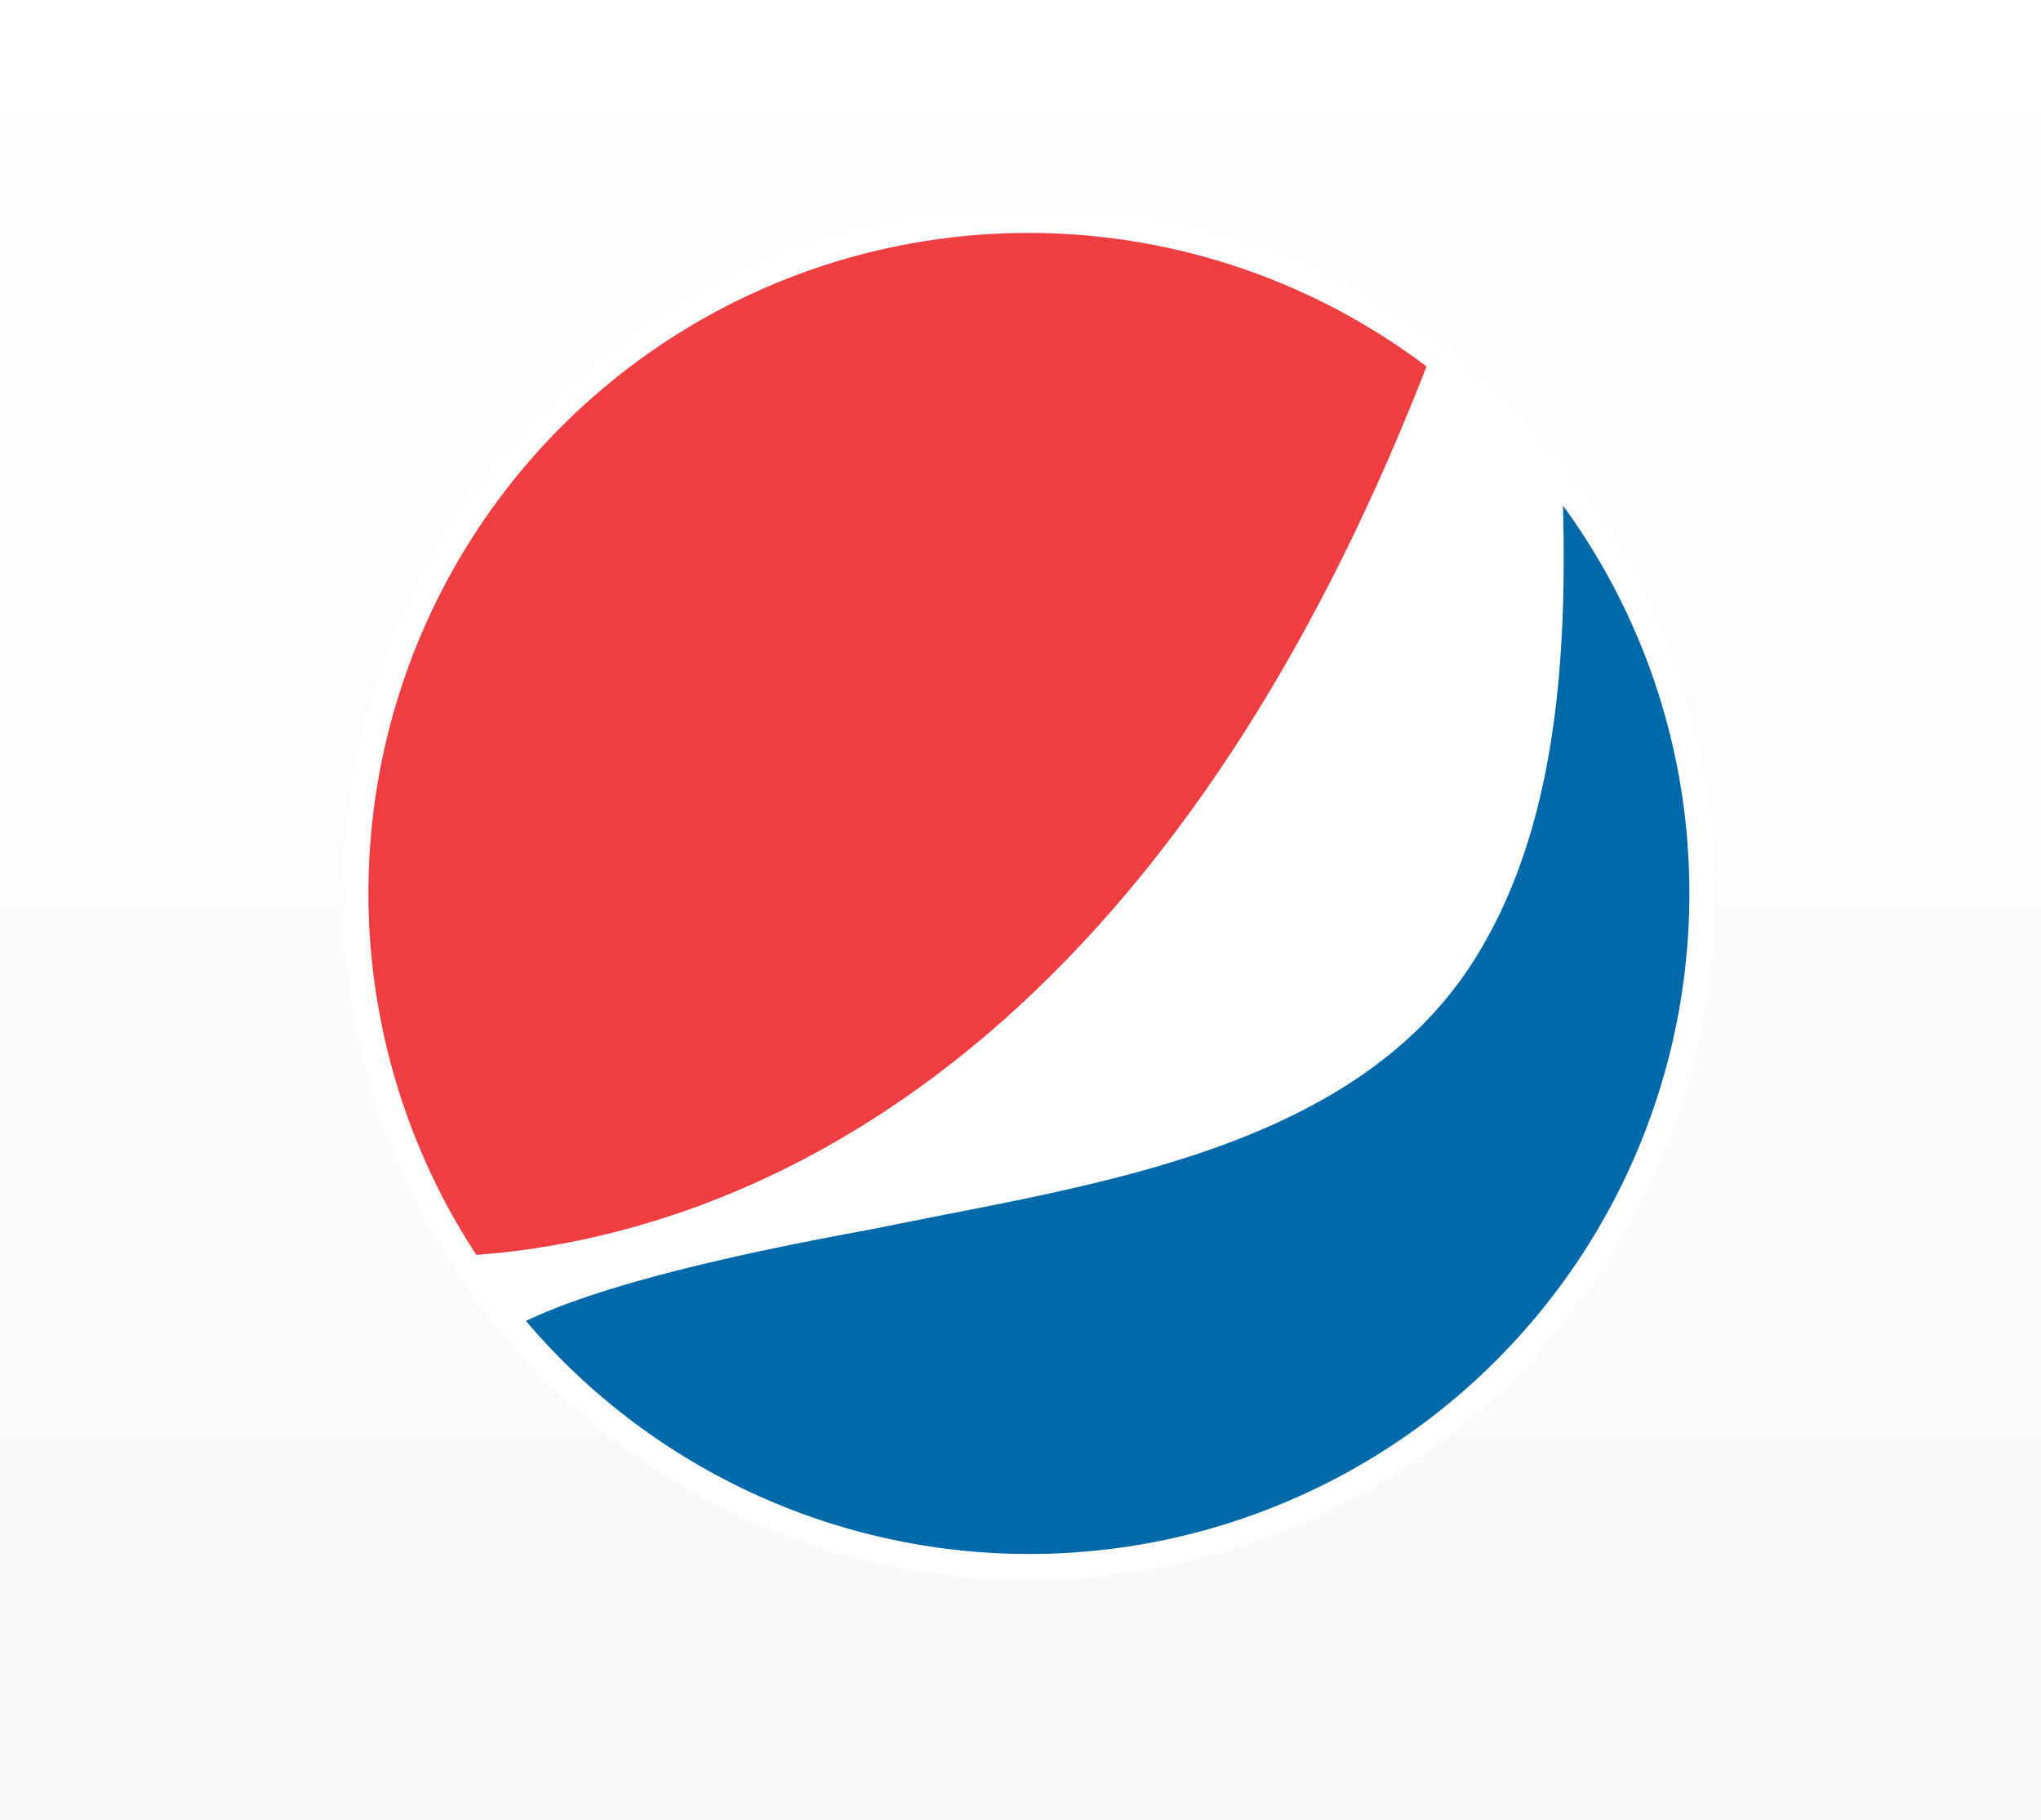 <svg xmlns="http://www.w3.org/2000/svg" xmlns:xlink="http://www.w3.org/1999/xlink" width="252.868" height="225.481" viewBox="0 0 252.868 225.481"><rect x="0" y="0" width="252.868" height="225.481" fill="#333333" stroke="none"/><defs><linearGradient id="a" x1="0.5" x2="0.5" y2="1" gradientUnits="objectBoundingBox"><stop offset="0" stop-color="#fff"/><stop offset="1" stop-color="#f8f8f8"/></linearGradient></defs><g transform="translate(-229.521 -15847.308)"><rect width="252.868" height="225.481" transform="translate(229.521 15847.308)" fill="url(#a)"/><g transform="translate(259 -18)"><g transform="translate(-4215.01 15699.33)"><path d="M4398.01,276.659a84.995,84.995,0,0,1-150.221,54.51,83.538,83.538,0,0,1-6.905-9.538,85,85,0,1,1,157.126-44.972Z" transform="translate(0 0)" fill="#fff"/><path d="M4362.072,211.18c-35.616,91.447-89.881,108.008-117.718,110.055A81.779,81.779,0,0,1,4362.072,211.18Z" transform="translate(0.195 0.195)" fill="#ee3e42"/><path d="M4393.436,274.382a81.786,81.786,0,0,1-144.146,52.954c13.172-6.309,39.495-10.657,44.525-11.691,25.118-5.169,57.846-9.282,72.861-32.866,10.156-15.953,11.616-36.873,11.1-56.45A81.293,81.293,0,0,1,4393.436,274.382Z" transform="translate(1.398 2.277)" fill="#0069aa"/><path d="M4394.64,276.464a81.786,81.786,0,0,1-144.146,52.954,81.57,81.57,0,0,1-19.513-52.954,81.83,81.83,0,0,1,163.659,0Z" transform="translate(0.195 0.195)" fill="none"/></g></g></g></svg>